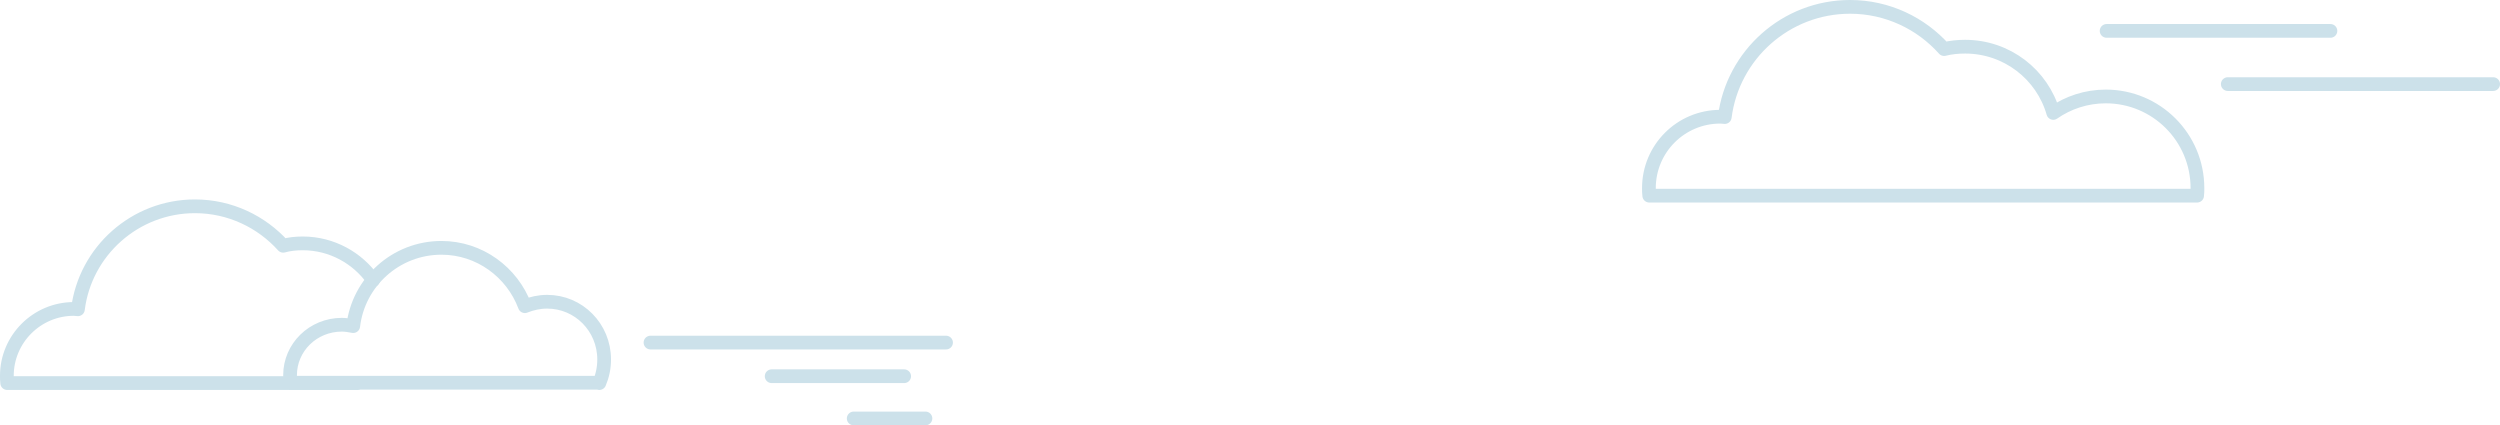 <?xml version="1.0" encoding="UTF-8"?><svg id="a" xmlns="http://www.w3.org/2000/svg" viewBox="0 0 728.3 123.9"><defs><style>.cls-1{fill:none;stroke:#cce1ea;stroke-linecap:round;stroke-linejoin:round;stroke-width:4px;}</style></defs><path class="cls-1" d="M640.06,57c.1-.7.1-1.5.1-2.2,0-14.8-12-26.7-26.7-26.7-5.7,0-11,1.8-15.3,4.8-3.2-11.2-13.5-19.3-25.7-19.3-2.1,0-4.1.2-6.1.7-6.7-7.5-16.5-12.3-27.4-12.3-18.7,0-34.2,14-36.5,32.1-.4,0-.8-.1-1.3-.1-11.5,0-20.8,9.3-20.8,20.8,0,.7,0,1.5.1,2.2h159.6Z"/><path class="cls-1" d="M108.7,81.6c-4.5-6.4-12-10.7-20.5-10.7-2,0-3.9.2-5.7.7-6.3-7-15.5-11.5-25.7-11.5-17.5,0-32,13.1-34.1,30-.4,0-.8-.1-1.2-.1-10.7,0-19.5,8.7-19.5,19.5,0,.7,0,1.4.1,2.1h101.9"/><line class="cls-1" x1="189.5" y1="99.8" x2="275.6" y2="99.8"/><line class="cls-1" x1="248.7" y1="121.9" x2="269.6" y2="121.9"/><line class="cls-1" x1="224.8" y1="109.6" x2="263.4" y2="109.6"/><line class="cls-1" x1="613.7" y1="9" x2="678.9" y2="9"/><line class="cls-1" x1="649" y1="24.5" x2="726.3" y2="24.5"/><path class="cls-1" d="M174.6,111.6c.9-2.1,1.4-4.4,1.4-6.9,0-9.3-7.4-16.8-16.6-16.8-2.3,0-4.5.5-6.5,1.3-3.7-9.9-13.2-17-24.3-17-13.3,0-24.2,10-25.7,22.8-1.1-.2-2.2-.4-3.3-.4-8.4,0-15.1,6.6-15.1,14.7,0,.7.1,1.5.2,2.2h89.9v.1h0Z"/></svg>